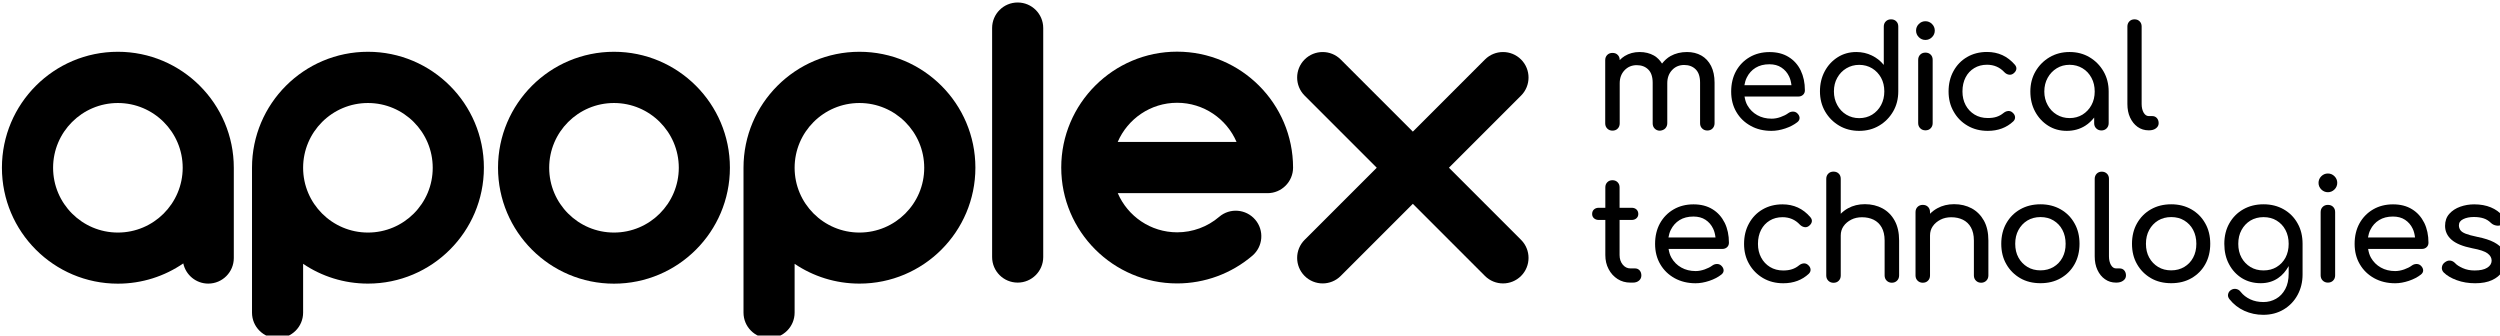 <?xml version="1.0" encoding="UTF-8" standalone="no"?>
<!-- Created with Inkscape (http://www.inkscape.org/) -->

<svg
   width="112.51mm"
   height="15.1mm"
   viewBox="0 0 112.51 15.1"
   version="1.1"
   id="svg5"
   inkscape:version="1.1.2 (b8e25be8, 2022-02-05)"
   sodipodi:docname="drawing.svg"
   xmlns:inkscape="http://www.inkscape.org/namespaces/inkscape"
   xmlns:sodipodi="http://sodipodi.sourceforge.net/DTD/sodipodi-0.dtd"
   xmlns="http://www.w3.org/2000/svg"
   xmlns:svg="http://www.w3.org/2000/svg">
  <sodipodi:namedview
     id="namedview7"
     pagecolor="#ffffff"
     bordercolor="#666666"
     borderopacity="1.0"
     inkscape:pageshadow="2"
     inkscape:pageopacity="0.0"
     inkscape:pagecheckerboard="0"
     inkscape:document-units="mm"
     showgrid="false"
     inkscape:zoom="0.77771465"
     inkscape:cx="12.858186"
     inkscape:cy="367.74413"
     inkscape:window-width="1519"
     inkscape:window-height="916"
     inkscape:window-x="2888"
     inkscape:window-y="256"
     inkscape:window-maximized="0"
     inkscape:current-layer="layer1"
     height="15.1mm" />
  <defs
     id="defs2" />
  <g
     inkscape:label="Layer 1"
     inkscape:groupmode="layer"
     id="layer1">
    <g
       id="g67"
       transform="matrix(0.265,0,0,0.265,-55.126,-71.207)">
      <g
         id="mt">
        <path
           d="m 490.83,290.51 c 0.22,-0.23 0.34,-0.53 0.34,-0.88 v -6.8 c 0,-0.9 0.27,-1.64 0.81,-2.22 0.54,-0.58 1.23,-0.87 2.06,-0.87 0.8,0 1.46,0.25 1.95,0.74 0.5,0.49 0.75,1.24 0.75,2.26 v 6.9 c 0,0.35 0.11,0.65 0.35,0.88 0.23,0.23 0.53,0.35 0.88,0.35 0.37,0 0.67,-0.12 0.89,-0.35 0.22,-0.23 0.34,-0.53 0.34,-0.88 v -6.9 c 0,-1.11 -0.2,-2.05 -0.59,-2.83 -0.4,-0.78 -0.95,-1.37 -1.65,-1.77 -0.71,-0.4 -1.52,-0.6 -2.44,-0.6 -1.05,0 -1.98,0.23 -2.79,0.68 -0.59,0.33 -1.05,0.78 -1.45,1.28 -0.36,-0.56 -0.8,-1.03 -1.37,-1.36 -0.71,-0.4 -1.52,-0.6 -2.44,-0.6 -0.95,0 -1.79,0.23 -2.53,0.68 -0.32,0.19 -0.59,0.43 -0.85,0.69 0,-0.36 -0.11,-0.66 -0.34,-0.88 -0.22,-0.23 -0.52,-0.34 -0.89,-0.34 -0.35,0 -0.65,0.11 -0.88,0.34 -0.23,0.23 -0.35,0.52 -0.35,0.89 v 10.74 c 0,0.35 0.12,0.65 0.35,0.88 0.23,0.23 0.53,0.35 0.88,0.35 0.37,0 0.67,-0.12 0.89,-0.35 0.23,-0.23 0.34,-0.53 0.34,-0.88 v -6.8 c 0,-0.9 0.27,-1.64 0.82,-2.22 0.55,-0.58 1.24,-0.87 2.08,-0.87 0.8,0 1.46,0.25 1.95,0.74 0.5,0.49 0.75,1.24 0.75,2.26 v 6.9 c 0,0.35 0.12,0.65 0.35,0.88 0.23,0.23 0.53,0.35 0.88,0.35 0.39,-0.04 0.68,-0.16 0.91,-0.39 z"
           id="path9" />
        <path
           d="m 508.88,290.93 c 0.74,0 1.52,-0.14 2.33,-0.41 0.81,-0.27 1.49,-0.63 2.04,-1.06 0.27,-0.21 0.4,-0.46 0.39,-0.75 -0.02,-0.29 -0.16,-0.56 -0.43,-0.8 -0.21,-0.18 -0.45,-0.26 -0.74,-0.25 -0.28,0.01 -0.54,0.1 -0.78,0.28 -0.32,0.24 -0.74,0.45 -1.27,0.64 -0.52,0.19 -1.03,0.28 -1.53,0.28 -0.92,0 -1.73,-0.2 -2.44,-0.6 -0.71,-0.4 -1.26,-0.95 -1.66,-1.64 -0.27,-0.46 -0.41,-0.98 -0.5,-1.52 h 9.14 c 0.32,0 0.59,-0.1 0.8,-0.3 0.21,-0.2 0.31,-0.45 0.31,-0.76 0,-1.27 -0.24,-2.39 -0.71,-3.37 -0.47,-0.97 -1.16,-1.74 -2.06,-2.29 -0.9,-0.56 -1.98,-0.83 -3.23,-0.83 -1.27,0 -2.4,0.29 -3.38,0.86 -0.98,0.57 -1.75,1.36 -2.31,2.36 -0.55,1.01 -0.83,2.17 -0.83,3.49 0,1.3 0.29,2.46 0.88,3.46 0.59,1.01 1.4,1.79 2.44,2.36 1.01,0.57 2.2,0.85 3.54,0.85 z m -2.72,-10.71 c 0.65,-0.4 1.43,-0.6 2.35,-0.6 0.8,0 1.49,0.18 2.05,0.56 0.56,0.37 1,0.87 1.3,1.51 0.22,0.45 0.33,0.95 0.4,1.48 h -7.99 c 0.08,-0.46 0.2,-0.89 0.4,-1.29 0.35,-0.71 0.84,-1.26 1.49,-1.66 z"
           id="path11" />
        <path
           d="m 520.37,290.05 c 1,0.59 2.14,0.88 3.39,0.88 1.26,0 2.38,-0.29 3.38,-0.88 1,-0.59 1.79,-1.39 2.38,-2.4 0.59,-1.01 0.88,-2.16 0.88,-3.43 v -11 c 0,-0.37 -0.11,-0.67 -0.34,-0.89 -0.22,-0.23 -0.52,-0.34 -0.89,-0.34 -0.35,0 -0.65,0.11 -0.88,0.34 -0.23,0.23 -0.35,0.52 -0.35,0.89 v 6.51 c -0.55,-0.68 -1.22,-1.21 -2.03,-1.6 -0.8,-0.39 -1.68,-0.59 -2.63,-0.59 -1.17,0 -2.23,0.29 -3.16,0.88 -0.93,0.59 -1.67,1.38 -2.21,2.39 -0.54,1.01 -0.81,2.14 -0.81,3.41 0,1.27 0.29,2.41 0.88,3.43 0.59,1.01 1.39,1.81 2.39,2.4 z m -0.33,-8.14 c 0.38,-0.68 0.89,-1.21 1.54,-1.6 0.65,-0.39 1.38,-0.59 2.18,-0.59 0.82,0 1.55,0.2 2.2,0.59 0.64,0.39 1.15,0.93 1.52,1.6 0.37,0.68 0.55,1.45 0.55,2.32 0,0.85 -0.18,1.62 -0.55,2.32 -0.37,0.69 -0.88,1.23 -1.52,1.63 -0.64,0.39 -1.37,0.59 -2.2,0.59 -0.8,0 -1.53,-0.2 -2.18,-0.59 -0.65,-0.39 -1.17,-0.94 -1.54,-1.63 -0.38,-0.69 -0.57,-1.46 -0.57,-2.32 0,-0.88 0.19,-1.65 0.57,-2.32 z"
           id="path13" />
        <path
           d="m 535.01,275.49 c 0.43,0 0.81,-0.16 1.12,-0.47 0.31,-0.31 0.47,-0.69 0.47,-1.12 0,-0.43 -0.16,-0.81 -0.47,-1.12 -0.31,-0.31 -0.69,-0.47 -1.12,-0.47 -0.44,0 -0.81,0.16 -1.12,0.47 -0.31,0.31 -0.47,0.69 -0.47,1.12 0,0.43 0.16,0.81 0.47,1.12 0.31,0.31 0.68,0.47 1.12,0.47 z"
           id="path15" />
        <path
           d="m 535.01,277.64 c -0.35,0 -0.65,0.11 -0.88,0.34 -0.23,0.23 -0.35,0.52 -0.35,0.89 v 10.74 c 0,0.35 0.12,0.65 0.35,0.88 0.23,0.23 0.53,0.35 0.88,0.35 0.37,0 0.67,-0.12 0.89,-0.35 0.23,-0.23 0.34,-0.53 0.34,-0.88 v -10.74 c 0,-0.37 -0.11,-0.67 -0.34,-0.89 -0.23,-0.23 -0.53,-0.34 -0.89,-0.34 z"
           id="path17" />
        <path
           d="m 542.16,290.05 c 1.01,0.59 2.15,0.88 3.44,0.88 1.74,0 3.19,-0.54 4.34,-1.62 0.23,-0.23 0.32,-0.48 0.29,-0.76 -0.03,-0.28 -0.18,-0.53 -0.46,-0.76 -0.21,-0.18 -0.45,-0.25 -0.72,-0.23 -0.27,0.02 -0.54,0.14 -0.8,0.35 -0.35,0.29 -0.74,0.5 -1.17,0.64 -0.43,0.14 -0.92,0.2 -1.49,0.2 -0.85,0 -1.6,-0.2 -2.24,-0.59 -0.64,-0.39 -1.15,-0.93 -1.51,-1.6 -0.36,-0.68 -0.54,-1.45 -0.54,-2.32 0,-0.92 0.18,-1.71 0.53,-2.39 0.35,-0.68 0.84,-1.2 1.47,-1.58 0.63,-0.38 1.35,-0.57 2.17,-0.57 1.17,0 2.16,0.42 2.94,1.26 0.22,0.23 0.47,0.37 0.75,0.42 0.28,0.05 0.52,0 0.75,-0.16 0.29,-0.21 0.47,-0.45 0.53,-0.72 0.06,-0.27 -0.02,-0.54 -0.24,-0.8 -0.63,-0.72 -1.33,-1.27 -2.12,-1.63 -0.79,-0.36 -1.66,-0.54 -2.61,-0.54 -1.27,0 -2.4,0.29 -3.38,0.86 -0.98,0.57 -1.75,1.36 -2.31,2.38 -0.56,1.01 -0.84,2.17 -0.84,3.47 0,1.27 0.28,2.41 0.86,3.41 0.57,1.02 1.35,1.81 2.36,2.4 z"
           id="path19" />
        <path
           d="m 564.02,290.51 c 0.23,0.23 0.53,0.35 0.88,0.35 0.35,0 0.65,-0.12 0.88,-0.35 0.23,-0.23 0.35,-0.53 0.35,-0.88 v -5.38 c 0,-1.27 -0.29,-2.41 -0.88,-3.43 -0.59,-1.01 -1.38,-1.81 -2.38,-2.4 -1,-0.59 -2.12,-0.88 -3.38,-0.88 -1.25,0 -2.38,0.29 -3.39,0.88 -1,0.59 -1.8,1.39 -2.39,2.4 -0.59,1.01 -0.88,2.16 -0.88,3.43 0,1.27 0.27,2.41 0.81,3.41 0.54,1 1.28,1.8 2.21,2.39 0.93,0.59 1.98,0.88 3.16,0.88 1.18,0 2.23,-0.29 3.16,-0.88 0.59,-0.37 1.07,-0.85 1.5,-1.38 v 0.96 c 0,0.35 0.11,0.65 0.35,0.88 z m -0.81,-3.96 c -0.37,0.68 -0.88,1.22 -1.52,1.62 -0.64,0.39 -1.37,0.59 -2.2,0.59 -0.8,0 -1.53,-0.2 -2.18,-0.59 -0.65,-0.39 -1.17,-0.93 -1.54,-1.62 -0.38,-0.68 -0.57,-1.45 -0.57,-2.3 0,-0.87 0.19,-1.64 0.57,-2.33 0.38,-0.68 0.89,-1.22 1.54,-1.62 0.65,-0.4 1.38,-0.59 2.18,-0.59 0.82,0 1.55,0.2 2.2,0.59 0.65,0.39 1.15,0.93 1.52,1.62 0.37,0.68 0.55,1.46 0.55,2.33 0,0.85 -0.18,1.62 -0.55,2.3 z"
           id="path21" />
        <path
           d="m 571.05,290.26 c 0.55,0.39 1.17,0.58 1.88,0.58 h 0.05 c 0.48,0 0.88,-0.11 1.18,-0.34 0.3,-0.23 0.46,-0.51 0.46,-0.87 0,-0.35 -0.1,-0.64 -0.3,-0.87 -0.2,-0.22 -0.46,-0.34 -0.78,-0.34 h -0.6 c -0.35,0 -0.64,-0.19 -0.87,-0.58 -0.22,-0.39 -0.34,-0.88 -0.34,-1.47 V 273.2 c 0,-0.35 -0.11,-0.64 -0.34,-0.87 -0.23,-0.23 -0.51,-0.34 -0.87,-0.34 -0.36,0 -0.64,0.11 -0.87,0.34 -0.22,0.23 -0.34,0.51 -0.34,0.87 v 13.17 c 0,0.87 0.15,1.64 0.46,2.3 0.31,0.66 0.73,1.2 1.28,1.59 z"
           id="path23" />
        <path
           d="m 485.72,314.29 h -0.82 c -0.51,0 -0.95,-0.22 -1.3,-0.65 -0.35,-0.43 -0.53,-0.97 -0.53,-1.62 v -5.96 h 2.05 c 0.34,0 0.61,-0.1 0.82,-0.29 0.21,-0.19 0.31,-0.44 0.31,-0.72 0,-0.32 -0.11,-0.58 -0.31,-0.77 -0.21,-0.19 -0.48,-0.29 -0.82,-0.29 h -2.05 v -3.47 c 0,-0.35 -0.11,-0.64 -0.34,-0.87 -0.22,-0.22 -0.51,-0.34 -0.87,-0.34 -0.35,0 -0.64,0.11 -0.87,0.34 -0.23,0.23 -0.34,0.52 -0.34,0.87 v 3.47 h -1.11 c -0.34,0 -0.61,0.1 -0.82,0.29 -0.21,0.19 -0.31,0.45 -0.31,0.77 0,0.29 0.1,0.53 0.31,0.72 0.21,0.19 0.48,0.29 0.82,0.29 h 1.11 v 5.96 c 0,0.88 0.18,1.68 0.56,2.39 0.37,0.71 0.88,1.27 1.52,1.68 0.64,0.41 1.37,0.61 2.17,0.61 h 0.44 c 0.42,0 0.76,-0.11 1.03,-0.34 0.26,-0.23 0.4,-0.51 0.4,-0.87 0,-0.36 -0.1,-0.64 -0.3,-0.87 -0.21,-0.22 -0.46,-0.33 -0.75,-0.33 z"
           id="path25" />
        <path
           d="m 498.85,304.24 c -0.9,-0.56 -1.98,-0.83 -3.23,-0.83 -1.27,0 -2.4,0.29 -3.38,0.86 -0.98,0.57 -1.75,1.36 -2.31,2.36 -0.55,1 -0.83,2.17 -0.83,3.49 0,1.3 0.29,2.46 0.88,3.46 0.59,1.01 1.4,1.79 2.44,2.37 1.04,0.57 2.22,0.86 3.56,0.86 0.74,0 1.52,-0.14 2.33,-0.41 0.81,-0.27 1.49,-0.63 2.04,-1.06 0.27,-0.21 0.4,-0.46 0.39,-0.75 -0.02,-0.29 -0.16,-0.56 -0.43,-0.8 -0.21,-0.18 -0.45,-0.26 -0.74,-0.25 -0.28,0.01 -0.54,0.1 -0.78,0.28 -0.32,0.24 -0.74,0.45 -1.27,0.64 -0.52,0.18 -1.03,0.28 -1.53,0.28 -0.92,0 -1.73,-0.2 -2.44,-0.6 -0.71,-0.4 -1.26,-0.95 -1.66,-1.64 -0.27,-0.46 -0.41,-0.98 -0.5,-1.52 h 9.14 c 0.32,0 0.59,-0.1 0.8,-0.3 0.21,-0.2 0.31,-0.45 0.31,-0.76 0,-1.27 -0.24,-2.39 -0.71,-3.36 -0.5,-1 -1.18,-1.77 -2.08,-2.32 z m -5.59,1.84 c 0.65,-0.4 1.43,-0.6 2.35,-0.6 0.8,0 1.49,0.18 2.05,0.55 0.56,0.37 1,0.87 1.3,1.51 0.22,0.45 0.33,0.95 0.4,1.49 h -7.99 c 0.08,-0.46 0.2,-0.89 0.4,-1.29 0.35,-0.7 0.84,-1.26 1.49,-1.66 z"
           id="path27" />
        <path
           d="m 513.35,303.95 c -0.79,-0.36 -1.66,-0.54 -2.61,-0.54 -1.27,0 -2.4,0.29 -3.38,0.86 -0.98,0.57 -1.75,1.36 -2.31,2.38 -0.56,1.01 -0.84,2.17 -0.84,3.48 0,1.27 0.28,2.41 0.86,3.41 0.57,1 1.36,1.8 2.36,2.39 1.01,0.59 2.15,0.88 3.44,0.88 1.74,0 3.19,-0.54 4.34,-1.62 0.23,-0.23 0.32,-0.48 0.29,-0.76 -0.03,-0.28 -0.18,-0.53 -0.46,-0.76 -0.21,-0.18 -0.45,-0.25 -0.72,-0.23 -0.27,0.02 -0.54,0.14 -0.8,0.35 -0.35,0.29 -0.74,0.5 -1.17,0.64 -0.43,0.14 -0.92,0.21 -1.49,0.21 -0.85,0 -1.6,-0.2 -2.24,-0.59 -0.64,-0.39 -1.15,-0.93 -1.51,-1.61 -0.36,-0.67 -0.54,-1.45 -0.54,-2.31 0,-0.92 0.18,-1.71 0.53,-2.39 0.35,-0.67 0.84,-1.2 1.47,-1.58 0.63,-0.38 1.35,-0.57 2.17,-0.57 1.17,0 2.16,0.42 2.94,1.26 0.22,0.22 0.48,0.37 0.75,0.42 0.27,0.06 0.52,0 0.75,-0.16 0.29,-0.21 0.47,-0.45 0.53,-0.72 0.06,-0.27 -0.02,-0.54 -0.24,-0.8 -0.63,-0.74 -1.34,-1.28 -2.12,-1.64 z"
           id="path29" />
        <path
           d="m 527.71,304.09 c -0.88,-0.47 -1.87,-0.71 -2.98,-0.71 -1.06,0 -2.02,0.23 -2.87,0.7 -0.47,0.26 -0.87,0.57 -1.23,0.93 v -0.28 -5.65 c 0,-0.37 -0.11,-0.67 -0.34,-0.89 -0.22,-0.22 -0.52,-0.34 -0.89,-0.34 -0.35,0 -0.65,0.11 -0.88,0.34 -0.23,0.23 -0.35,0.52 -0.35,0.89 v 5.65 5.94 4.83 c 0,0.35 0.12,0.65 0.35,0.88 0.23,0.23 0.53,0.35 0.88,0.35 0.37,0 0.67,-0.12 0.89,-0.35 0.23,-0.23 0.34,-0.53 0.34,-0.88 v -4.83 -1.98 c 0,-0.59 0.16,-1.12 0.48,-1.58 0.32,-0.46 0.76,-0.82 1.3,-1.1 0.54,-0.28 1.16,-0.41 1.83,-0.41 0.74,0 1.39,0.14 1.97,0.42 0.57,0.28 1.03,0.71 1.36,1.29 0.33,0.58 0.51,1.33 0.51,2.24 v 5.94 c 0,0.35 0.12,0.65 0.35,0.88 0.23,0.23 0.53,0.35 0.88,0.35 0.35,0 0.65,-0.12 0.88,-0.35 0.23,-0.23 0.35,-0.53 0.35,-0.88 v -5.94 c 0,-1.33 -0.25,-2.46 -0.76,-3.38 -0.5,-0.91 -1.19,-1.6 -2.07,-2.08 z"
           id="path31" />
        <path
           d="m 542.87,304.09 c -0.88,-0.47 -1.87,-0.71 -2.98,-0.71 -1.06,0 -2.02,0.23 -2.87,0.7 -0.47,0.26 -0.87,0.57 -1.23,0.93 v -0.28 c 0,-0.37 -0.11,-0.67 -0.34,-0.89 -0.22,-0.23 -0.52,-0.34 -0.89,-0.34 -0.35,0 -0.65,0.11 -0.88,0.34 -0.23,0.22 -0.35,0.52 -0.35,0.89 v 10.76 c 0,0.35 0.12,0.65 0.35,0.88 0.23,0.23 0.53,0.35 0.88,0.35 0.37,0 0.67,-0.12 0.89,-0.35 0.23,-0.23 0.34,-0.53 0.34,-0.88 v -6.8 c 0,-0.59 0.16,-1.12 0.48,-1.58 0.32,-0.46 0.76,-0.82 1.3,-1.1 0.54,-0.28 1.16,-0.41 1.83,-0.41 0.74,0 1.39,0.14 1.97,0.42 0.57,0.28 1.03,0.71 1.36,1.29 0.33,0.58 0.51,1.33 0.51,2.24 v 5.94 c 0,0.35 0.12,0.65 0.35,0.88 0.23,0.23 0.53,0.35 0.88,0.35 0.35,0 0.65,-0.12 0.88,-0.35 0.23,-0.23 0.35,-0.53 0.35,-0.88 v -5.94 c 0,-1.33 -0.25,-2.46 -0.76,-3.38 -0.51,-0.91 -1.2,-1.6 -2.07,-2.08 z"
           id="path33" />
        <path
           d="m 557.98,304.26 c -1,-0.57 -2.14,-0.86 -3.43,-0.86 -1.3,0 -2.45,0.29 -3.45,0.86 -1,0.57 -1.78,1.36 -2.35,2.36 -0.57,1 -0.86,2.17 -0.86,3.49 0,1.3 0.28,2.46 0.86,3.46 0.57,1.01 1.36,1.79 2.35,2.37 0.99,0.58 2.15,0.86 3.45,0.86 1.3,0 2.45,-0.28 3.45,-0.86 1,-0.58 1.78,-1.36 2.34,-2.37 0.56,-1 0.84,-2.16 0.84,-3.46 0,-1.32 -0.28,-2.48 -0.86,-3.49 -0.56,-1 -1.34,-1.79 -2.34,-2.36 z m 0.3,8.19 c -0.36,0.68 -0.87,1.21 -1.51,1.59 -0.64,0.38 -1.38,0.58 -2.22,0.58 -0.84,0 -1.58,-0.19 -2.22,-0.58 -0.64,-0.39 -1.15,-0.92 -1.52,-1.59 -0.37,-0.67 -0.55,-1.46 -0.55,-2.34 0,-0.89 0.18,-1.67 0.55,-2.35 0.37,-0.68 0.88,-1.22 1.52,-1.61 0.64,-0.38 1.38,-0.58 2.22,-0.58 0.84,0 1.58,0.19 2.22,0.58 0.64,0.39 1.15,0.92 1.51,1.61 0.36,0.68 0.54,1.47 0.54,2.35 0.01,0.89 -0.18,1.67 -0.54,2.34 z"
           id="path35" />
        <path
           d="m 567.99,314.29 h -0.6 c -0.35,0 -0.64,-0.19 -0.87,-0.58 -0.22,-0.39 -0.34,-0.88 -0.34,-1.47 v -13.17 c 0,-0.35 -0.11,-0.64 -0.34,-0.87 -0.23,-0.22 -0.51,-0.34 -0.87,-0.34 -0.36,0 -0.64,0.11 -0.87,0.34 -0.22,0.23 -0.34,0.52 -0.34,0.87 v 13.17 c 0,0.87 0.15,1.64 0.46,2.3 0.31,0.67 0.73,1.2 1.28,1.58 0.55,0.39 1.17,0.58 1.88,0.58 h 0.05 c 0.48,0 0.88,-0.11 1.18,-0.34 0.31,-0.23 0.46,-0.51 0.46,-0.87 0,-0.36 -0.1,-0.64 -0.3,-0.87 -0.19,-0.22 -0.45,-0.33 -0.78,-0.33 z"
           id="path37" />
        <path
           d="m 580.18,304.26 c -1,-0.57 -2.14,-0.86 -3.43,-0.86 -1.3,0 -2.45,0.29 -3.45,0.86 -1,0.57 -1.78,1.36 -2.35,2.36 -0.57,1 -0.86,2.17 -0.86,3.49 0,1.3 0.28,2.46 0.86,3.46 0.57,1.01 1.36,1.79 2.35,2.37 0.99,0.58 2.15,0.86 3.45,0.86 1.3,0 2.45,-0.28 3.45,-0.86 1,-0.58 1.78,-1.36 2.34,-2.37 0.56,-1 0.84,-2.16 0.84,-3.46 0,-1.32 -0.28,-2.48 -0.86,-3.49 -0.56,-1 -1.35,-1.79 -2.34,-2.36 z m 0.3,8.19 c -0.36,0.68 -0.87,1.21 -1.51,1.59 -0.64,0.38 -1.38,0.58 -2.22,0.58 -0.84,0 -1.58,-0.19 -2.22,-0.58 -0.64,-0.39 -1.15,-0.92 -1.52,-1.59 -0.37,-0.67 -0.55,-1.46 -0.55,-2.34 0,-0.89 0.18,-1.67 0.55,-2.35 0.37,-0.68 0.88,-1.22 1.52,-1.61 0.64,-0.38 1.38,-0.58 2.22,-0.58 0.84,0 1.58,0.19 2.22,0.58 0.64,0.39 1.15,0.92 1.51,1.61 0.36,0.68 0.54,1.47 0.54,2.35 0,0.89 -0.18,1.67 -0.54,2.34 z"
           id="path39" />
        <path
           d="m 595.86,304.26 c -1,-0.57 -2.14,-0.86 -3.43,-0.86 -1.3,0 -2.45,0.29 -3.45,0.86 -1,0.57 -1.78,1.36 -2.35,2.36 -0.57,1 -0.86,2.17 -0.86,3.49 0,1.3 0.26,2.46 0.8,3.46 0.53,1.01 1.26,1.79 2.18,2.37 0.93,0.57 1.99,0.86 3.2,0.86 1.11,0 2.09,-0.28 2.94,-0.86 0.75,-0.5 1.34,-1.21 1.81,-2.05 v 1.26 c 0,1.05 -0.19,1.93 -0.58,2.65 -0.39,0.72 -0.9,1.27 -1.56,1.64 -0.65,0.37 -1.36,0.56 -2.14,0.56 -0.84,0 -1.58,-0.15 -2.24,-0.46 -0.66,-0.31 -1.21,-0.73 -1.64,-1.28 -0.19,-0.26 -0.45,-0.42 -0.76,-0.48 -0.31,-0.06 -0.61,0 -0.9,0.19 -0.26,0.18 -0.41,0.41 -0.47,0.7 -0.06,0.29 0.02,0.57 0.23,0.84 0.69,0.87 1.54,1.53 2.53,1.98 1,0.45 2.07,0.68 3.21,0.68 1.32,0 2.48,-0.31 3.49,-0.92 1.01,-0.61 1.79,-1.43 2.35,-2.47 0.56,-1.04 0.84,-2.19 0.84,-3.46 v -5.21 c 0,-1.32 -0.28,-2.48 -0.86,-3.49 -0.56,-1 -1.34,-1.79 -2.34,-2.36 z m -1.21,9.79 c -0.64,0.39 -1.38,0.58 -2.22,0.58 -0.84,0 -1.58,-0.19 -2.22,-0.58 -0.64,-0.39 -1.15,-0.92 -1.52,-1.59 -0.37,-0.67 -0.55,-1.46 -0.55,-2.34 0,-0.89 0.18,-1.67 0.55,-2.35 0.37,-0.68 0.88,-1.22 1.52,-1.61 0.64,-0.38 1.38,-0.58 2.22,-0.58 0.84,0 1.58,0.19 2.22,0.58 0.64,0.39 1.15,0.92 1.51,1.61 0.36,0.68 0.54,1.47 0.54,2.35 0,0.88 -0.18,1.66 -0.54,2.34 -0.36,0.67 -0.86,1.2 -1.51,1.59 z"
           id="path41" />
        <path
           d="m 603.36,303.5 c -0.35,0 -0.65,0.11 -0.88,0.34 -0.23,0.22 -0.35,0.52 -0.35,0.89 v 10.74 c 0,0.35 0.12,0.65 0.35,0.88 0.23,0.23 0.53,0.35 0.88,0.35 0.37,0 0.67,-0.12 0.89,-0.35 0.23,-0.23 0.34,-0.53 0.34,-0.88 v -10.74 c 0,-0.37 -0.11,-0.67 -0.34,-0.89 -0.22,-0.23 -0.52,-0.34 -0.89,-0.34 z"
           id="path43" />
        <path
           d="m 603.36,298.17 c -0.44,0 -0.81,0.16 -1.12,0.47 -0.31,0.31 -0.47,0.69 -0.47,1.12 0,0.44 0.16,0.81 0.47,1.12 0.31,0.31 0.69,0.47 1.12,0.47 0.43,0 0.81,-0.16 1.12,-0.47 0.31,-0.31 0.47,-0.69 0.47,-1.12 0,-0.43 -0.16,-0.81 -0.47,-1.12 -0.31,-0.31 -0.68,-0.47 -1.12,-0.47 z"
           id="path45" />
        <path
           d="m 617.65,304.24 c -0.9,-0.56 -1.98,-0.83 -3.23,-0.83 -1.27,0 -2.4,0.29 -3.38,0.86 -0.98,0.57 -1.75,1.36 -2.31,2.36 -0.55,1 -0.83,2.17 -0.83,3.49 0,1.3 0.29,2.46 0.88,3.46 0.59,1.01 1.4,1.79 2.44,2.37 1.04,0.57 2.22,0.86 3.56,0.86 0.74,0 1.52,-0.14 2.33,-0.41 0.81,-0.27 1.49,-0.63 2.04,-1.06 0.27,-0.21 0.4,-0.46 0.39,-0.75 -0.02,-0.29 -0.16,-0.56 -0.43,-0.8 -0.21,-0.18 -0.45,-0.26 -0.74,-0.25 -0.28,0.01 -0.54,0.1 -0.78,0.28 -0.32,0.24 -0.74,0.45 -1.27,0.64 -0.52,0.18 -1.03,0.28 -1.53,0.28 -0.92,0 -1.73,-0.2 -2.44,-0.6 -0.71,-0.4 -1.26,-0.95 -1.66,-1.64 -0.27,-0.46 -0.41,-0.98 -0.5,-1.52 h 9.14 c 0.32,0 0.59,-0.1 0.8,-0.3 0.21,-0.2 0.31,-0.45 0.31,-0.76 0,-1.27 -0.24,-2.39 -0.71,-3.36 -0.5,-1 -1.18,-1.77 -2.08,-2.32 z m -5.59,1.84 c 0.65,-0.4 1.43,-0.6 2.35,-0.6 0.8,0 1.49,0.18 2.05,0.55 0.56,0.37 1,0.87 1.3,1.51 0.22,0.45 0.33,0.95 0.4,1.49 h -7.99 c 0.08,-0.46 0.2,-0.89 0.4,-1.29 0.34,-0.7 0.84,-1.26 1.49,-1.66 z"
           id="path47" />
        <path
           d="m 633.09,311.14 c -0.31,-0.49 -0.81,-0.92 -1.51,-1.29 -0.7,-0.37 -1.65,-0.68 -2.86,-0.92 -0.87,-0.18 -1.53,-0.36 -1.98,-0.54 -0.45,-0.18 -0.75,-0.39 -0.9,-0.63 -0.15,-0.23 -0.23,-0.5 -0.23,-0.78 0,-0.47 0.24,-0.82 0.74,-1.06 0.49,-0.24 1.09,-0.36 1.8,-0.36 0.61,0 1.15,0.07 1.62,0.22 0.47,0.14 0.9,0.41 1.3,0.8 0.24,0.23 0.54,0.37 0.89,0.43 0.35,0.07 0.66,0.01 0.92,-0.17 0.26,-0.19 0.39,-0.43 0.41,-0.71 0.02,-0.28 -0.09,-0.55 -0.31,-0.81 -0.48,-0.59 -1.13,-1.06 -1.95,-1.4 -0.82,-0.34 -1.76,-0.51 -2.82,-0.51 -0.82,0 -1.61,0.13 -2.37,0.4 -0.76,0.27 -1.37,0.67 -1.86,1.21 -0.48,0.54 -0.72,1.22 -0.72,2.04 0,0.93 0.37,1.72 1.1,2.36 0.73,0.64 1.91,1.13 3.53,1.45 1.26,0.23 2.12,0.52 2.59,0.87 0.47,0.35 0.7,0.77 0.69,1.26 -0.02,0.48 -0.27,0.88 -0.76,1.18 -0.49,0.31 -1.2,0.46 -2.14,0.46 -0.74,0 -1.41,-0.13 -2.01,-0.4 -0.6,-0.27 -1.04,-0.55 -1.31,-0.86 -0.23,-0.24 -0.5,-0.38 -0.81,-0.42 -0.31,-0.04 -0.63,0.07 -0.95,0.32 -0.27,0.21 -0.43,0.48 -0.47,0.81 -0.04,0.33 0.06,0.62 0.3,0.88 0.53,0.53 1.27,0.97 2.23,1.32 0.96,0.35 2,0.52 3.12,0.52 1.14,0 2.1,-0.18 2.86,-0.53 0.76,-0.35 1.34,-0.83 1.74,-1.43 0.39,-0.59 0.59,-1.26 0.59,-2 -0.02,-0.65 -0.17,-1.22 -0.47,-1.71 z"
           id="path49" />
      </g>
      <g
         id="apoplex">
        <path
           d="m 312.29,277.5 c -10.87,0 -19.69,8.82 -19.69,19.69 0,10.87 8.82,19.69 19.69,19.69 10.87,0 19.69,-8.82 19.69,-19.69 0,-10.86 -8.82,-19.69 -19.69,-19.69 z m 0,30.7 c -6.07,0 -11,-4.93 -11,-11 0,-6.07 4.93,-11 11,-11 6.07,0 11.01,4.93 11.01,11 -0.01,6.07 -4.94,11 -11.01,11 z"
           id="path52" />
        <path
           d="m 454.09,297.19 12.25,-12.25 c 1.69,-1.69 1.69,-4.44 0,-6.13 -1.69,-1.69 -4.44,-1.69 -6.13,0 l -12.25,12.25 -12.25,-12.25 c -1.69,-1.69 -4.44,-1.69 -6.13,0 -1.69,1.69 -1.69,4.44 0,6.13 l 12.25,12.25 -12.25,12.25 c -1.69,1.69 -1.69,4.44 0,6.13 1.69,1.69 4.44,1.69 6.13,0 l 12.25,-12.25 12.25,12.25 c 1.69,1.69 4.44,1.69 6.13,0 1.69,-1.69 1.69,-4.44 0,-6.13 z"
           id="path54" />
        <path
           d="m 380.85,269.13 c -2.4,0 -4.34,1.94 -4.34,4.34 v 38.89 c 0,2.4 1.94,4.34 4.34,4.34 2.4,0 4.34,-1.95 4.34,-4.34 v -38.89 c 0,-2.4 -1.94,-4.34 -4.34,-4.34 z"
           id="path56" />
        <path
           d="m 228.04,277.5 c -10.87,0 -19.69,8.82 -19.69,19.69 0,10.87 8.82,19.69 19.69,19.69 4.12,0 7.94,-1.27 11.11,-3.44 0.42,1.96 2.16,3.43 4.24,3.43 2.4,0 4.34,-1.95 4.34,-4.34 v -15.33 0 0 c 0,-10.87 -8.83,-19.7 -19.69,-19.7 z m 0,30.7 c -6.07,0 -11,-4.93 -11,-11 0,-6.07 4.93,-11 11,-11 6.07,0 11.01,4.93 11.01,11 -0.01,6.07 -4.94,11 -11.01,11 z"
           id="path58" />
        <path
           d="m 270.51,277.5 c -10.87,0 -19.69,8.82 -19.69,19.69 v 0 0 24.61 c 0,2.4 1.94,4.34 4.34,4.34 2.4,0 4.34,-1.95 4.34,-4.34 v -8.29 c 3.14,2.12 6.93,3.36 11.01,3.36 10.87,0 19.69,-8.82 19.69,-19.69 0,-10.85 -8.82,-19.68 -19.69,-19.68 z m 0,30.7 c -6.07,0 -11.01,-4.93 -11.01,-11 0,-6.07 4.93,-11 11.01,-11 6.07,0 11,4.93 11,11 0.01,6.07 -4.92,11 -11,11 z"
           id="path60" />
        <path
           d="m 353.98,277.5 c -10.87,0 -19.69,8.82 -19.69,19.69 v 0 0 24.61 c 0,2.4 1.94,4.34 4.34,4.34 2.4,0 4.34,-1.95 4.34,-4.34 v -8.29 c 3.14,2.12 6.93,3.36 11.01,3.36 10.87,0 19.69,-8.82 19.69,-19.69 0,-10.85 -8.82,-19.68 -19.69,-19.68 z m 0,30.7 c -6.07,0 -11.01,-4.93 -11.01,-11 0,-6.07 4.93,-11 11.01,-11 6.07,0 11,4.93 11,11 0.01,6.07 -4.93,11 -11,11 z"
           id="path62" />
        <path
           d="m 407.93,277.48 c -10.85,0 -19.68,8.83 -19.68,19.68 0,10.85 8.83,19.68 19.68,19.68 4.68,0 9.22,-1.67 12.78,-4.71 1.82,-1.56 2.04,-4.3 0.48,-6.12 -1.56,-1.82 -4.3,-2.04 -6.12,-0.48 -1.98,1.7 -4.52,2.63 -7.13,2.63 -4.52,0 -8.41,-2.74 -10.09,-6.65 h 25.41 c 0.01,0 0.01,0 0.02,0 2.4,0 4.34,-1.95 4.34,-4.34 -0.01,-10.86 -8.84,-19.69 -19.69,-19.69 z m -10.09,15.33 c 1.69,-3.91 5.57,-6.65 10.09,-6.65 4.52,0 8.41,2.74 10.09,6.65 z"
           id="path64" />
      </g>
    </g>
  </g>
</svg>
